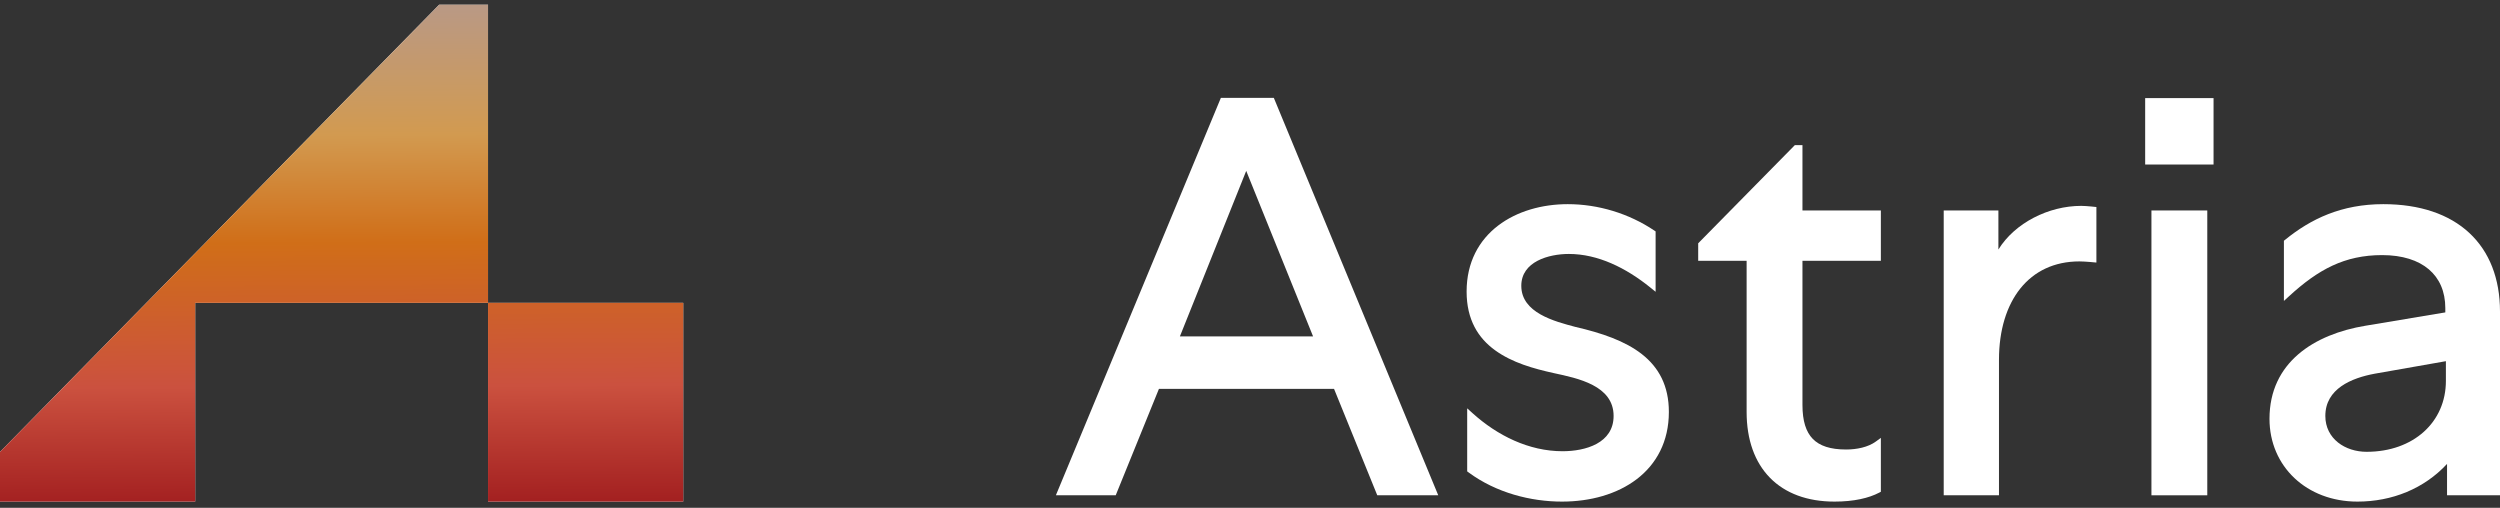 <svg width="320" height="65" viewBox="0 0 320 65" fill="none" xmlns="http://www.w3.org/2000/svg">
<rect x="0" y="0" width="320" height="65" fill="#333333" stroke="none"/>
<path d="M62.467 38.764H87.453V64.205H62.467V38.764Z" fill="white"/>
<path d="M62.467 38.764H87.453V64.205H62.467V38.764Z" fill="url(#paint0_linear_2011_15)"/>
<path d="M56.22 0.602L0 57.845V64.205H24.987V38.764H62.467V0.602H56.22Z" fill="white"/>
<path d="M56.22 0.602L0 57.845V64.205H24.987V38.764H62.467V0.602H56.22Z" fill="url(#paint1_linear_2011_15)"/>
<path d="M283.334 12.557H274.582V21.059H283.334V12.557Z" fill="white"/>
<path d="M230.715 18.574H229.743L217.369 31.141V33.386H223.567V52.726C223.567 56.288 224.605 59.168 226.559 61.159C228.514 63.151 231.339 64.205 234.815 64.205C237.294 64.205 239.208 63.758 240.537 63.058L240.75 62.946V56.048L240.112 56.514C239.103 57.25 237.652 57.537 236.291 57.537C234.279 57.537 232.912 57.072 232.04 56.181C231.167 55.288 230.715 53.888 230.715 51.846V33.386H240.75V26.939H230.715V18.574Z" fill="white"/>
<path d="M200.671 26.132C197.393 26.132 194.165 27.03 191.747 28.884C189.316 30.747 187.726 33.559 187.726 37.317C187.726 40.934 189.211 43.272 191.377 44.84C193.567 46.424 196.28 47.181 198.889 47.759C201.951 48.419 206.541 49.338 206.541 53.24C206.541 56.739 202.926 57.757 200.007 57.757C195.706 57.757 191.665 55.76 188.47 52.871L187.8 52.265V60.338L187.961 60.457C191.511 63.086 195.954 64.205 199.933 64.205C203.576 64.205 206.989 63.253 209.502 61.334C212.026 59.406 213.615 56.519 213.615 52.726C213.615 49.376 212.323 47.022 210.151 45.323C208.005 43.644 205.021 42.62 201.653 41.846C198.97 41.131 194.726 40.045 194.726 36.583C194.726 33.465 198.261 32.506 200.818 32.506C204.527 32.506 208.129 34.282 211.264 36.819L211.918 37.349V29.62L211.741 29.502C208.503 27.33 204.588 26.132 200.671 26.132Z" fill="white"/>
<path fill-rule="evenodd" clip-rule="evenodd" d="M305.063 26.132C299.715 26.132 295.791 28.01 292.487 30.698L292.34 30.817V38.52L293.012 37.904C296.731 34.496 300.106 32.653 304.915 32.653C307.507 32.653 309.526 33.315 310.89 34.474C312.246 35.626 313 37.307 313 39.445V39.988L302.784 41.693C296.218 42.781 290.495 46.388 290.495 53.607C290.495 59.717 295.27 64.205 301.743 64.205C306.202 64.205 310.291 62.541 313.221 59.381V63.398H320V39.885C320 35.652 318.641 32.199 316.063 29.807C313.489 27.418 309.746 26.132 305.063 26.132ZM303.956 47.835L313.074 46.231V48.764C313.074 54.011 308.938 57.831 302.923 57.831C300.185 57.831 297.643 56.163 297.643 53.24C297.643 49.759 300.991 48.385 303.954 47.835L303.956 47.835Z" fill="white"/>
<path d="M266.388 26.352C262.219 26.352 257.904 28.529 255.795 31.936V26.939H248.795V63.398H255.869V46.049C255.869 42.26 256.849 39.11 258.613 36.915C260.369 34.73 262.926 33.46 266.167 33.46C266.899 33.46 268.339 33.607 268.339 33.607V26.499C268.339 26.499 267.049 26.352 266.388 26.352Z" fill="white"/>
<path d="M282.532 26.939H275.384V63.398H282.532V26.939Z" fill="white"/>
<path fill-rule="evenodd" clip-rule="evenodd" d="M156.271 12.528L135.155 63.39H142.814L148.344 49.774H170.757L176.288 63.39H184.093L163.05 12.528H156.271ZM168.074 43.06H151.026L159.516 21.872L168.074 43.06Z" fill="white"/>
<defs>
<linearGradient id="paint0_linear_2011_15" x1="69.037" y1="0.602" x2="69.396" y2="64.206" gradientUnits="userSpaceOnUse">
<stop stop-color="#B99985"/>
<stop offset="0.26" stop-color="#D29A50"/>
<stop offset="0.477" stop-color="#D06E18"/>
<stop offset="0.766" stop-color="#CB513F"/>
<stop offset="0.996" stop-color="#A42121"/>
</linearGradient>
<linearGradient id="paint1_linear_2011_15" x1="69.037" y1="0.602" x2="69.396" y2="64.206" gradientUnits="userSpaceOnUse">
<stop stop-color="#B99985"/>
<stop offset="0.26" stop-color="#D29A50"/>
<stop offset="0.477" stop-color="#D06E18"/>
<stop offset="0.766" stop-color="#CB513F"/>
<stop offset="0.996" stop-color="#A42121"/>
</linearGradient>
</defs>
</svg>
